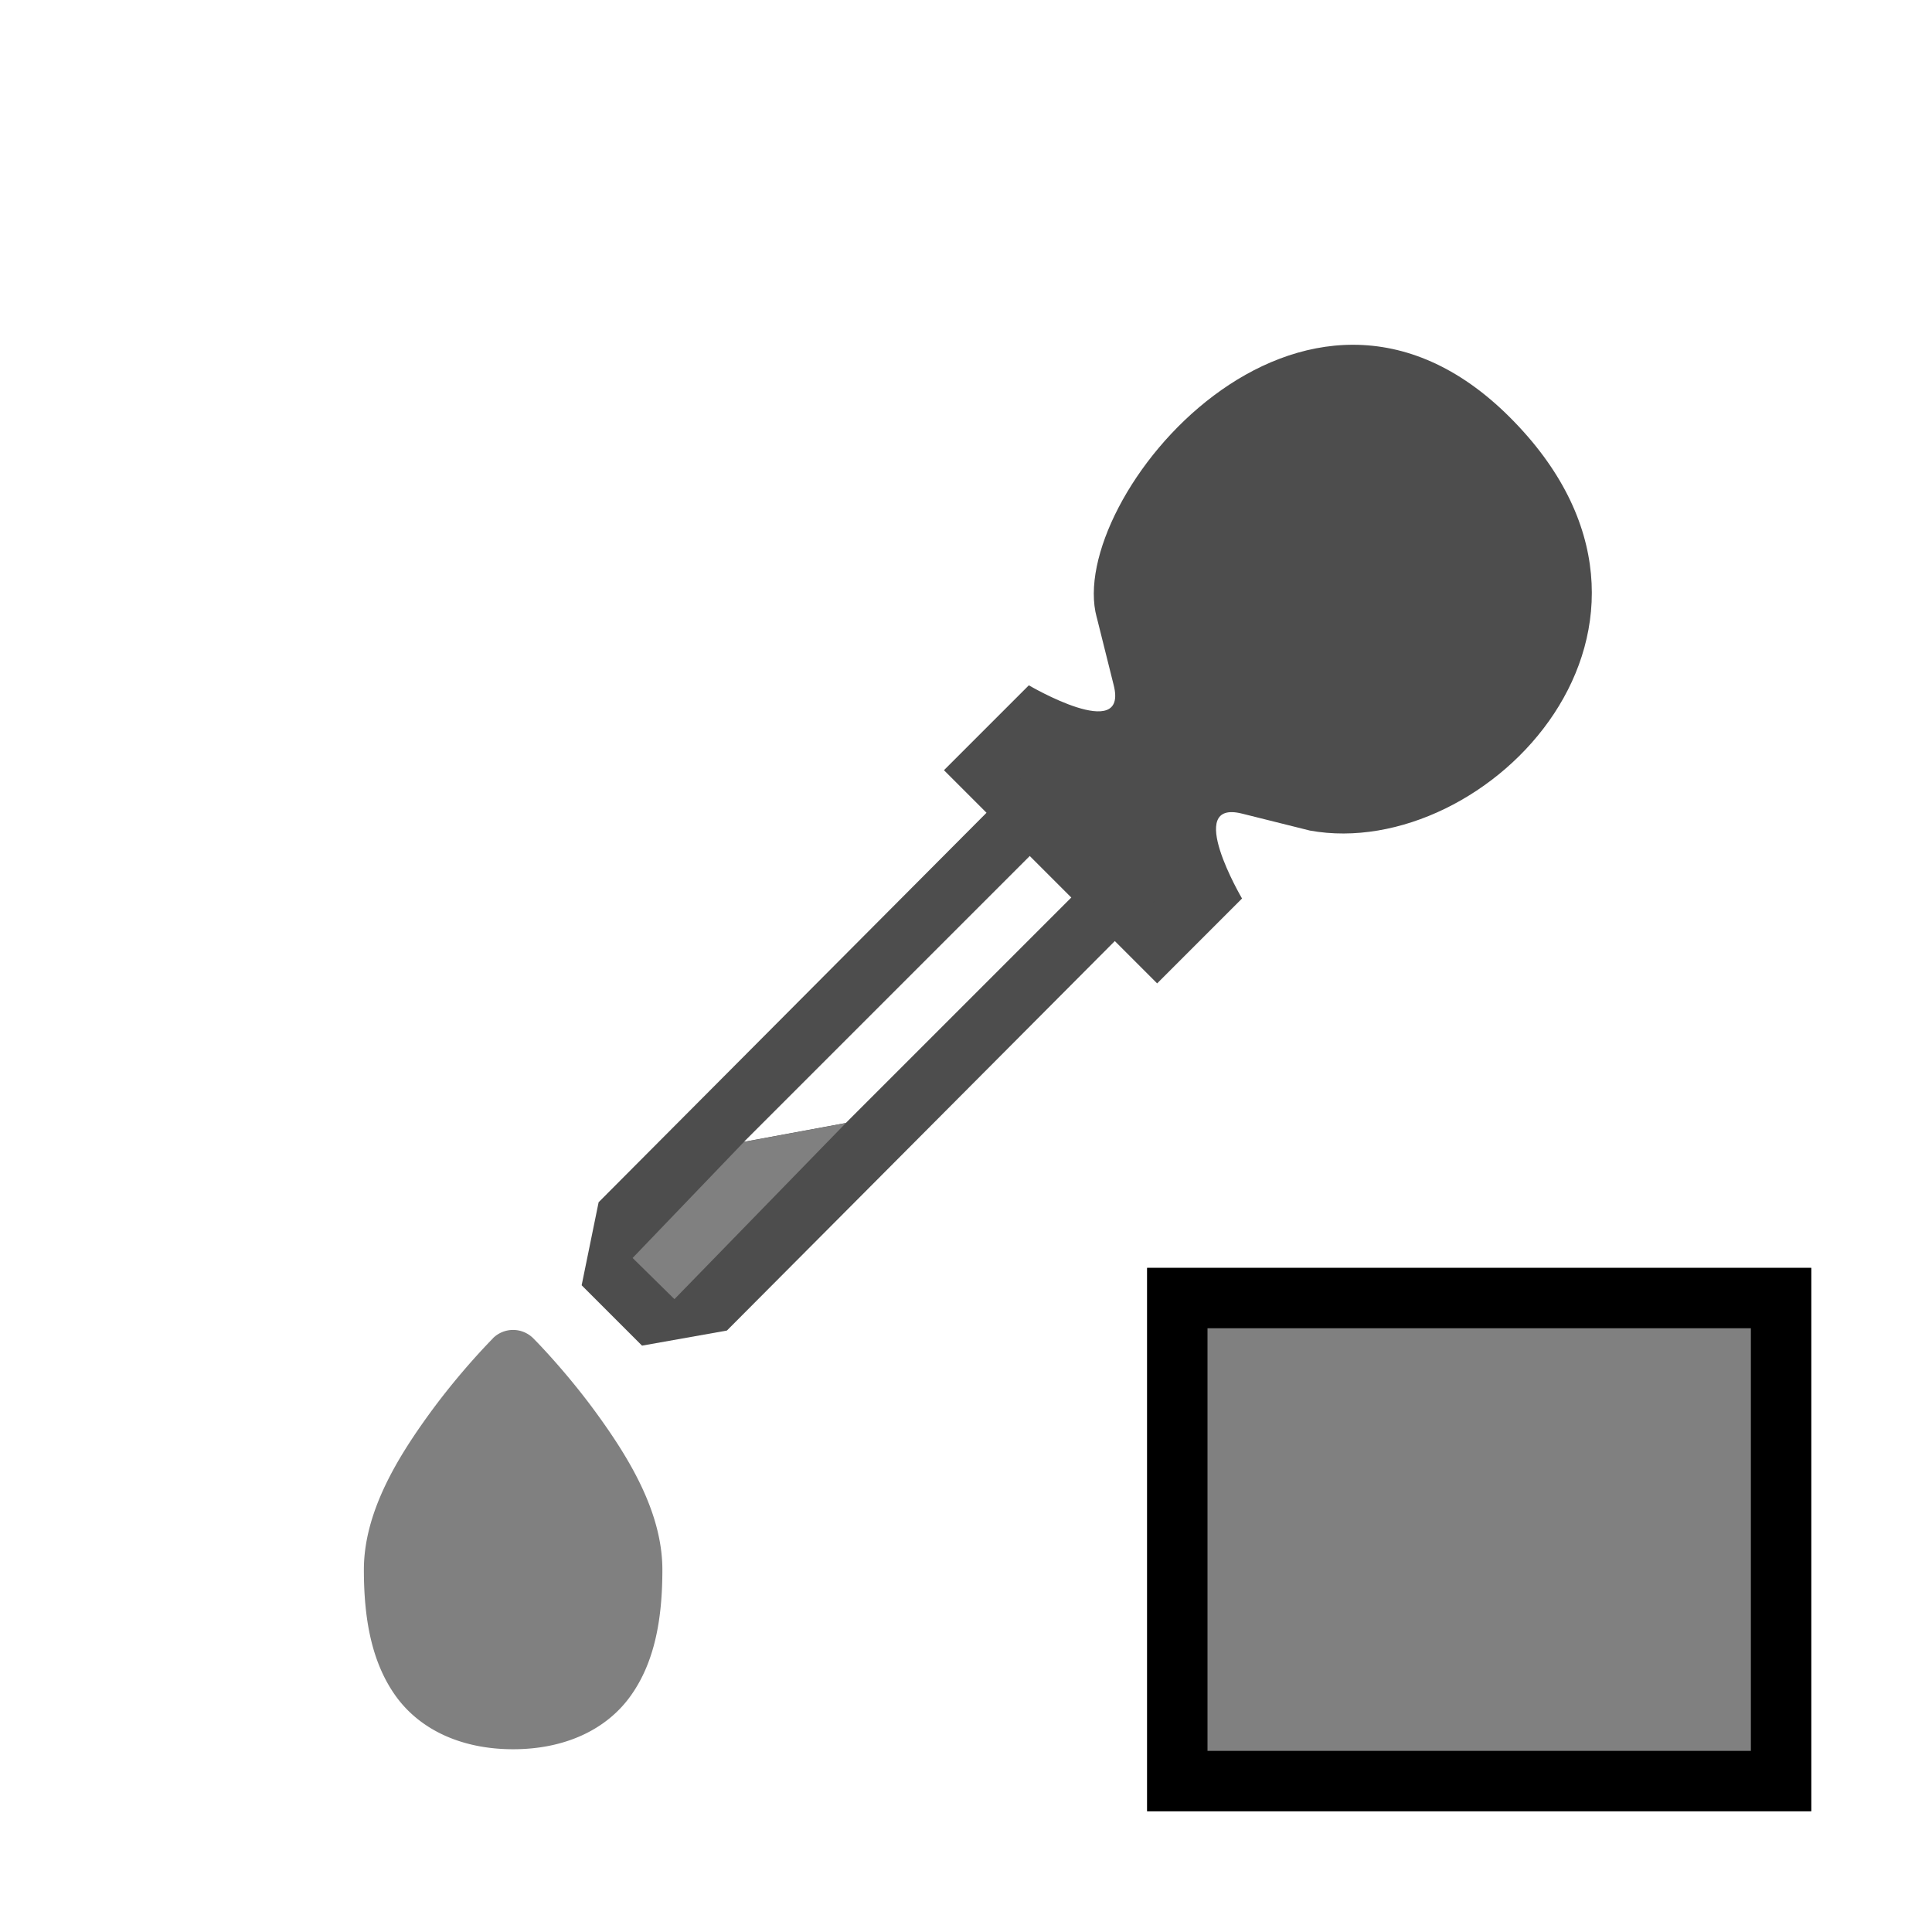 <?xml version="1.0" encoding="UTF-8" standalone="no"?>
<svg
   width="32"
   height="32"
   inkscape:hotspot_x="4"
   inkscape:hotspot_y="4"
   style="fill:gray;stroke:black"
   version="1.1"
   id="svg61"
   sodipodi:docname="dropper-drop-fill.svg"
   inkscape:version="1.1.1 (3bf5ae0d25, 2021-09-20, custom)"
   xmlns:inkscape="http://www.inkscape.org/namespaces/inkscape"
   xmlns:sodipodi="http://sodipodi.sourceforge.net/DTD/sodipodi-0.dtd"
   xmlns:xlink="http://www.w3.org/1999/xlink"
   xmlns="http://www.w3.org/2000/svg"
   xmlns:svg="http://www.w3.org/2000/svg">
  <sodipodi:namedview
     id="namedview63"
     pagecolor="#505050"
     bordercolor="#ffffff"
     borderopacity="1"
     inkscape:pageshadow="0"
     inkscape:pageopacity="0"
     inkscape:pagecheckerboard="1"
     showgrid="true"
     inkscape:snap-object-midpoints="true"
     inkscape:snap-grids="false"
     inkscape:snap-nodes="true"
     inkscape:zoom="27.577164"
     inkscape:cx="6.1463897"
     inkscape:cy="18.511693"
     inkscape:window-width="1600"
     inkscape:window-height="826"
     inkscape:window-x="0"
     inkscape:window-y="0"
     inkscape:window-maximized="1"
     inkscape:current-layer="cursor">
    <inkscape:grid
       type="xygrid"
       id="grid1617" />
  </sodipodi:namedview>
  <style
     id="style2">@import './cursors.css';</style>
  <defs
     id="defs9">
    <!-- Gradient -->
    <linearGradient
       id="gradient"
       gradientUnits="userSpaceOnUse"
       x1="15.5"
       y1="12.5"
       x2="19.5"
       y2="16.5">
      <stop
         offset="0"
         style="stop-color:white"
         id="stop4" />
      <stop
         offset="1"
         style="stop-color:black"
         id="stop6" />
    </linearGradient>
    <filter
       id="def-drop-shadow"
       x="-0.161"
       y="-0.422"
       width="2.085"
       height="1.605">
      <feOffset
         dx="0"
         dy="1"
         in="SourceAlpha"
         result="offOut"
         id="feOffset2" />
      <feComponentTransfer
         id="feComponentTransfer12">
        <feFuncR
           type="identity"
           id="feFuncR4" />
        <feFuncG
           type="identity"
           id="feFuncG6" />
        <feFuncB
           type="identity"
           id="feFuncB8" />
        <!-- Shadow's transparency -->
        <feFuncA
           slope="0.2"
           type="linear"
           id="feFuncA10" />
      </feComponentTransfer>
      <feGaussianBlur
         result="blurOut"
         stdDeviation="1"
         id="feGaussianBlur14" />
      <feBlend
         in="SourceGraphic"
         in2="blurOut"
         id="feBlend16"
         mode="normal" />
    </filter>
    <filter
       id="def-drop-shadow-1"
       x="-0.128"
       y="-0.422"
       width="1.292"
       height="1.605">
      <feOffset
         dx="0"
         dy="1"
         in="SourceAlpha"
         result="offOut"
         id="feOffset2-2" />
      <feComponentTransfer
         id="feComponentTransfer12-7">
        <feFuncR
           type="identity"
           id="feFuncR4-0" />
        <feFuncG
           type="identity"
           id="feFuncG6-9" />
        <feFuncB
           type="identity"
           id="feFuncB8-3" />
        <!-- Shadow's transparency -->
        <feFuncA
           slope="0.2"
           type="linear"
           id="feFuncA10-6" />
      </feComponentTransfer>
      <feGaussianBlur
         result="blurOut"
         stdDeviation="1"
         id="feGaussianBlur14-0" />
      <feBlend
         in="SourceGraphic"
         in2="blurOut"
         id="feBlend16-6"
         mode="normal" />
    </filter>
    <filter
       id="def-drop-shadow-7"
       x="-0.161"
       y="-0.422"
       width="2.085"
       height="1.605">
      <feOffset
         dx="0"
         dy="1"
         in="SourceAlpha"
         result="offOut"
         id="feOffset2-5" />
      <feComponentTransfer
         id="feComponentTransfer12-9">
        <feFuncR
           type="identity"
           id="feFuncR4-2" />
        <feFuncG
           type="identity"
           id="feFuncG6-2" />
        <feFuncB
           type="identity"
           id="feFuncB8-8" />
        <!-- Shadow's transparency -->
        <feFuncA
           slope="0.2"
           type="linear"
           id="feFuncA10-9" />
      </feComponentTransfer>
      <feGaussianBlur
         result="blurOut"
         stdDeviation="1"
         id="feGaussianBlur14-7" />
      <feBlend
         in="SourceGraphic"
         in2="blurOut"
         id="feBlend16-3"
         mode="normal" />
    </filter>
  </defs>
  <!-- Cross (centered on hotspot) -->
  <use
     xlink:href="-common.svg#def-cross"
     id="use34" />
  <!-- Dropper  -->
  <g
     id="cursor"
     class="drop-shadow"
     style="">
    <!-- Outline -->
    <g
       id="g50142"
       style="fill:#808080;stroke:#000000;stroke-width:1px"
       transform="translate(1.447,1.007)">
      <path
         style="color:#000000;font-style:normal;font-variant:normal;font-weight:normal;font-stretch:normal;font-size:medium;line-height:normal;font-family:Sans;-inkscape-font-specification:Sans;text-indent:0;text-align:start;text-decoration:none;text-decoration-line:none;letter-spacing:normal;word-spacing:normal;text-transform:none;writing-mode:lr-tb;direction:ltr;baseline-shift:baseline;text-anchor:start;display:inline;overflow:visible;visibility:visible;fill:#ffffff;fill-opacity:1;fill-rule:nonzero;stroke:none;stroke-width:2;marker:none;filter:url(./-common.svg#def-drop-shadow);enable-background:accumulate"
         d="m 20.969,3.719 c -1.113,-0.003 -2.1,0.426 -2.906,1.031 -0.806,0.605 -1.454,1.379 -1.875,2.188 -0.401,0.769 -0.622,1.563 -0.438,2.406 -0.314,-0.053 -0.651,0.056 -0.875,0.281 l -1.406,1.406 c -0.384,0.372 -0.384,1.066 0,1.438 -0.044,0.028 -0.086,0.059 -0.125,0.094 L 7.75,18.188 C 7.616,18.335 7.528,18.522 7.5,18.719 l -0.281,1.344 c -0.071,0.318 -0.031,1.206 -0.031,1.206 l 1,1 c 0,0 0.842,0.034 1.156,-0.018 l 1.406,-0.219 C 10.961,22.001 11.161,21.901 11.313,21.75 L 16.906,16.125 C 16.941,16.086 16.972,16.044 17,16 c 0.372,0.384 1.066,0.384 1.438,0 l 1.406,-1.406 c 0.226,-0.224 0.334,-0.561 0.281,-0.875 1.949,0.323 3.91,-0.69 5,-2.344 C 26.227,9.703 26.261,7.168 24.281,5.188 23.274,4.18 22.082,3.722 20.969,3.719 Z"
         id="path5412-2"
         inkscape:connector-curvature="0"
         sodipodi:nodetypes="cssccccccccccccccccccsscc" />
      <path
         style="display:inline;fill:#4d4d4d;fill-opacity:1;stroke:none"
         d="M 16.719,9.219 17,10.344 c 0.243,0.97 -1.406,0 -1.406,0 l -1.406,1.406 3.531,3.531 1.406,-1.406 c 0,0 -0.97,-1.649 0,-1.406 l 1.125,0.281 c 2.938,0.531 6.74,-3.416 3.312,-6.844 -3.427,-3.427 -7.375,1.362 -6.844,3.312 z"
         id="path4165"
         inkscape:connector-curvature="0" />
      <path
         style="display:inline;fill:#4d4d4d;fill-opacity:1;stroke:none"
         d="m 16.062,11.281 -7.594,7.625 -0.281,1.375 1,1 1.406,-0.25 7.594,-7.625 z m 0.125,1.312 0.688,0.688 -4.312,4.312 -1.688,0.312 z"
         id="path4163"
         inkscape:connector-curvature="0"
         sodipodi:nodetypes="cccccccccccc" />
    </g>
    <g
       style="fill:white;stroke:white;stroke-width:3px"
       id="g44">
      <!-- Drop -->
      <path
         d="m 8.5,22.5 c 0,0 -2,2 -2,3.5 c 0,1.5 0.5,2.5 2,2.5 c 1.5,0 2,-1 2,-2.5 c 0,-1.5 -2,-3.5 -2,-3.5 z"
         id="path42" />
    </g>
    <!-- Dropper -->
    <g
       style="stroke:black;stroke-width:1px"
       id="g54">
      <path
         d="m 12.322,18.914 -1.844,1.922 0.693,0.682 2.838,-2.916"
         id="path50"
         style="stroke-width:0;stroke-miterlimit:4;stroke-dasharray:none" />
      <!-- Drop -->
      <path
         d="m 8.166,22.166 c 0,0 -0.525,0.524 -1.049,1.244 C 6.593,24.131 6.027,25.04 6.027,26 c 0,0.803 0.124,1.526 0.525,2.088 0.402,0.562 1.092,0.885 1.947,0.885 0.855,0 1.546,-0.323 1.947,-0.885 0.402,-0.562 0.525,-1.285 0.525,-2.088 0,-0.96 -0.566,-1.869 -1.09,-2.59 -0.524,-0.721 -1.049,-1.244 -1.049,-1.244 a 0.473,0.473 0 0 0 -0.668,0 z"
         id="path52"
         style="stroke-width:0;stroke-miterlimit:4;stroke-dasharray:none" />
    </g>
  </g>
  <!-- Fill -->
  <rect
     x="18.5"
     y="20.5"
     width="12"
     height="10"
     style="stroke:white;stroke-width:1px"
     id="rect57" />
  <rect
     x="19.5"
     y="21.5"
     width="10"
     height="8"
     style="stroke:black;stroke-width:1px"
     id="rect59" />
</svg>
